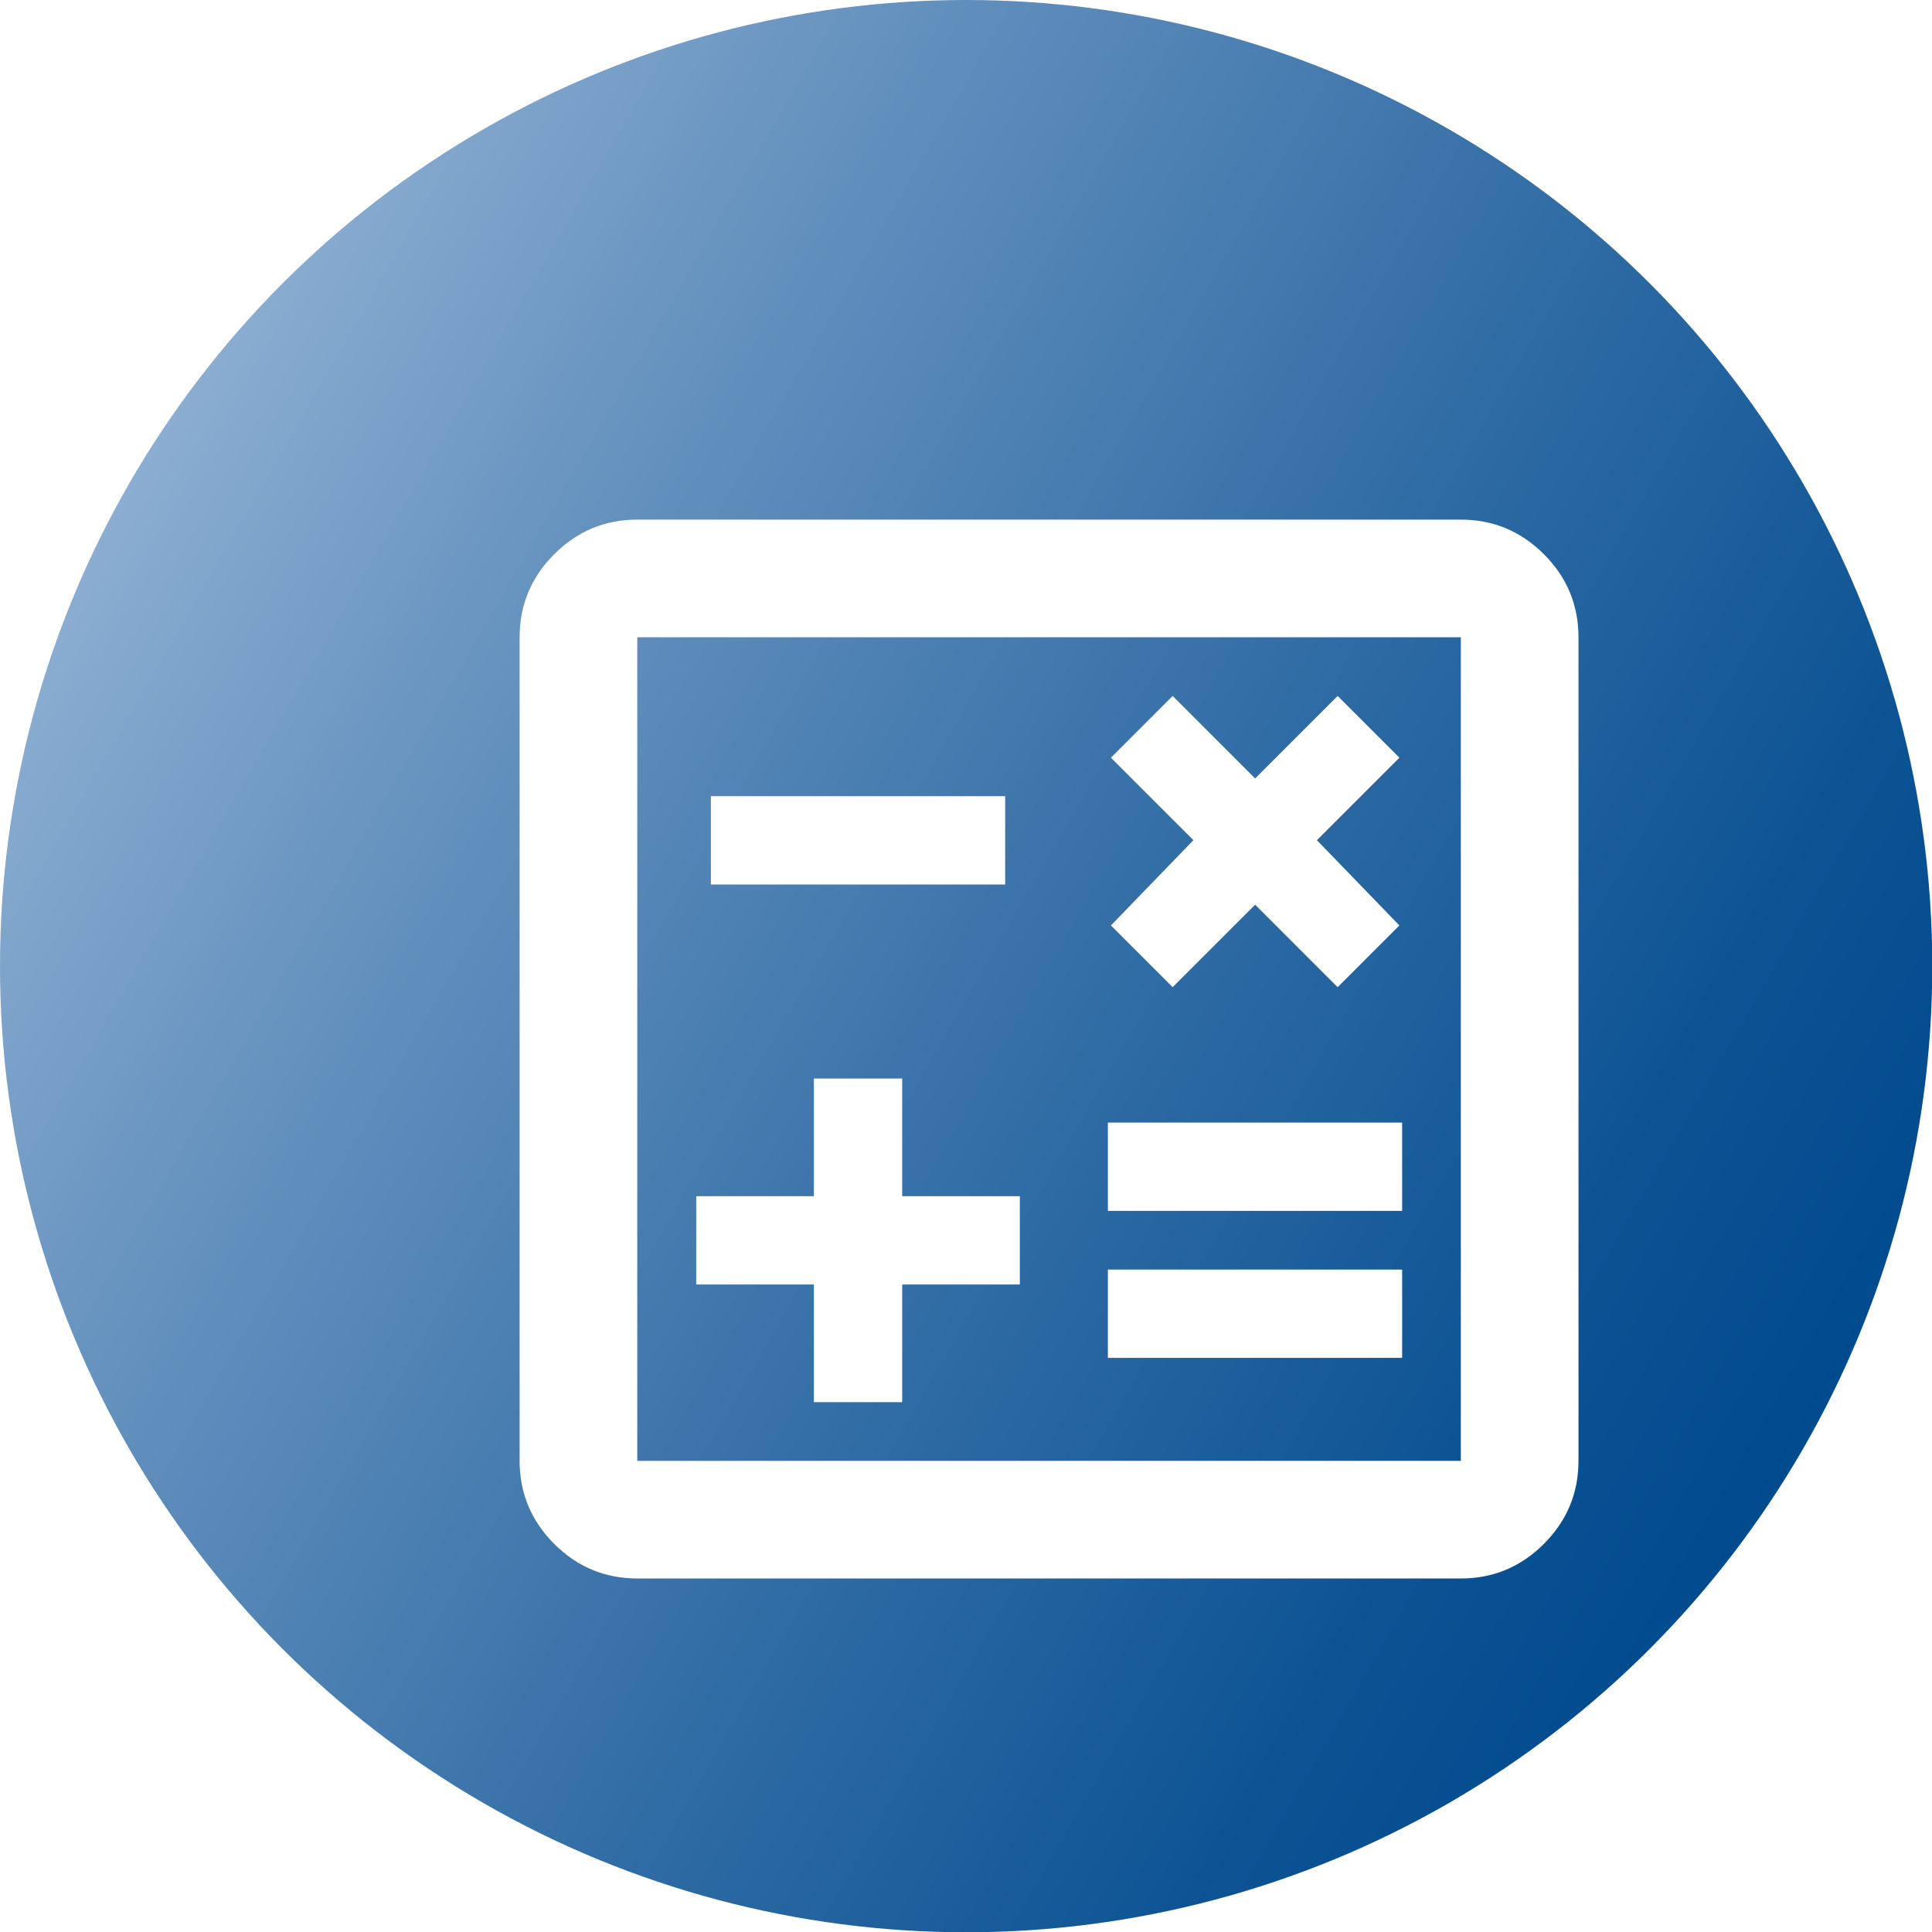 <?xml version="1.0" encoding="UTF-8"?>
<svg id="Camada_2" data-name="Camada 2" xmlns="http://www.w3.org/2000/svg" xmlns:xlink="http://www.w3.org/1999/xlink" viewBox="0 0 69.79 69.79">
  <defs>
    <style>
      .cls-1 {
        fill: #fff;
        filter: url(#drop-shadow-1);
      }

      .cls-1, .cls-2 {
        stroke-width: 0px;
      }

      .cls-2 {
        fill: url(#Gradiente_sem_nome_39);
      }
    </style>
    <linearGradient id="Gradiente_sem_nome_39" data-name="Gradiente sem nome 39" x1="4.67" y1="17.45" x2="65.12" y2="52.35" gradientUnits="userSpaceOnUse">
      <stop offset="0" stop-color="#8badd1"/>
      <stop offset=".2" stop-color="#6894c0"/>
      <stop offset=".58" stop-color="#306ca5"/>
      <stop offset=".85" stop-color="#0d5394"/>
      <stop offset="1" stop-color="#004a8e"/>
    </linearGradient>
    <filter id="drop-shadow-1" filterUnits="userSpaceOnUse">
      <feOffset dx="3" dy="3"/>
      <feGaussianBlur result="blur" stdDeviation="2"/>
      <feFlood flood-color="#000" flood-opacity=".2"/>
      <feComposite in2="blur" operator="in"/>
      <feComposite in="SourceGraphic"/>
    </filter>
  </defs>
  <g id="Camada_1-2" data-name="Camada 1">
    <g>
      <circle class="cls-2" cx="34.9" cy="34.9" r="34.9"/>
      <path class="cls-1" d="M26.4,47.65h3.19v-4.25h4.25v-3.19h-4.25v-4.25h-3.19v4.25h-4.25v3.19h4.25v4.25ZM37.02,46.05h10.63v-3.19h-10.63v3.19ZM37.02,40.74h10.63v-3.19h-10.63v3.19ZM39.36,32.66l2.98-2.98,2.98,2.98,2.23-2.23-2.98-3.08,2.98-2.98-2.23-2.23-2.98,2.98-2.98-2.98-2.23,2.23,2.98,2.98-2.98,3.08,2.23,2.23ZM22.68,28.95h10.63v-3.19h-10.63v3.19ZM20.02,54.02c-1.17,0-2.17-.42-3-1.25-.83-.83-1.25-1.83-1.25-3v-29.75c0-1.17.42-2.17,1.25-3,.83-.83,1.83-1.25,3-1.25h29.75c1.17,0,2.17.42,3,1.25s1.25,1.83,1.25,3v29.75c0,1.17-.42,2.17-1.25,3-.83.83-1.83,1.25-3,1.25h-29.75ZM20.02,49.77h29.75v-29.75h-29.75v29.75ZM20.02,20.02v29.75-29.75Z"/>
    </g>
  </g>
</svg>